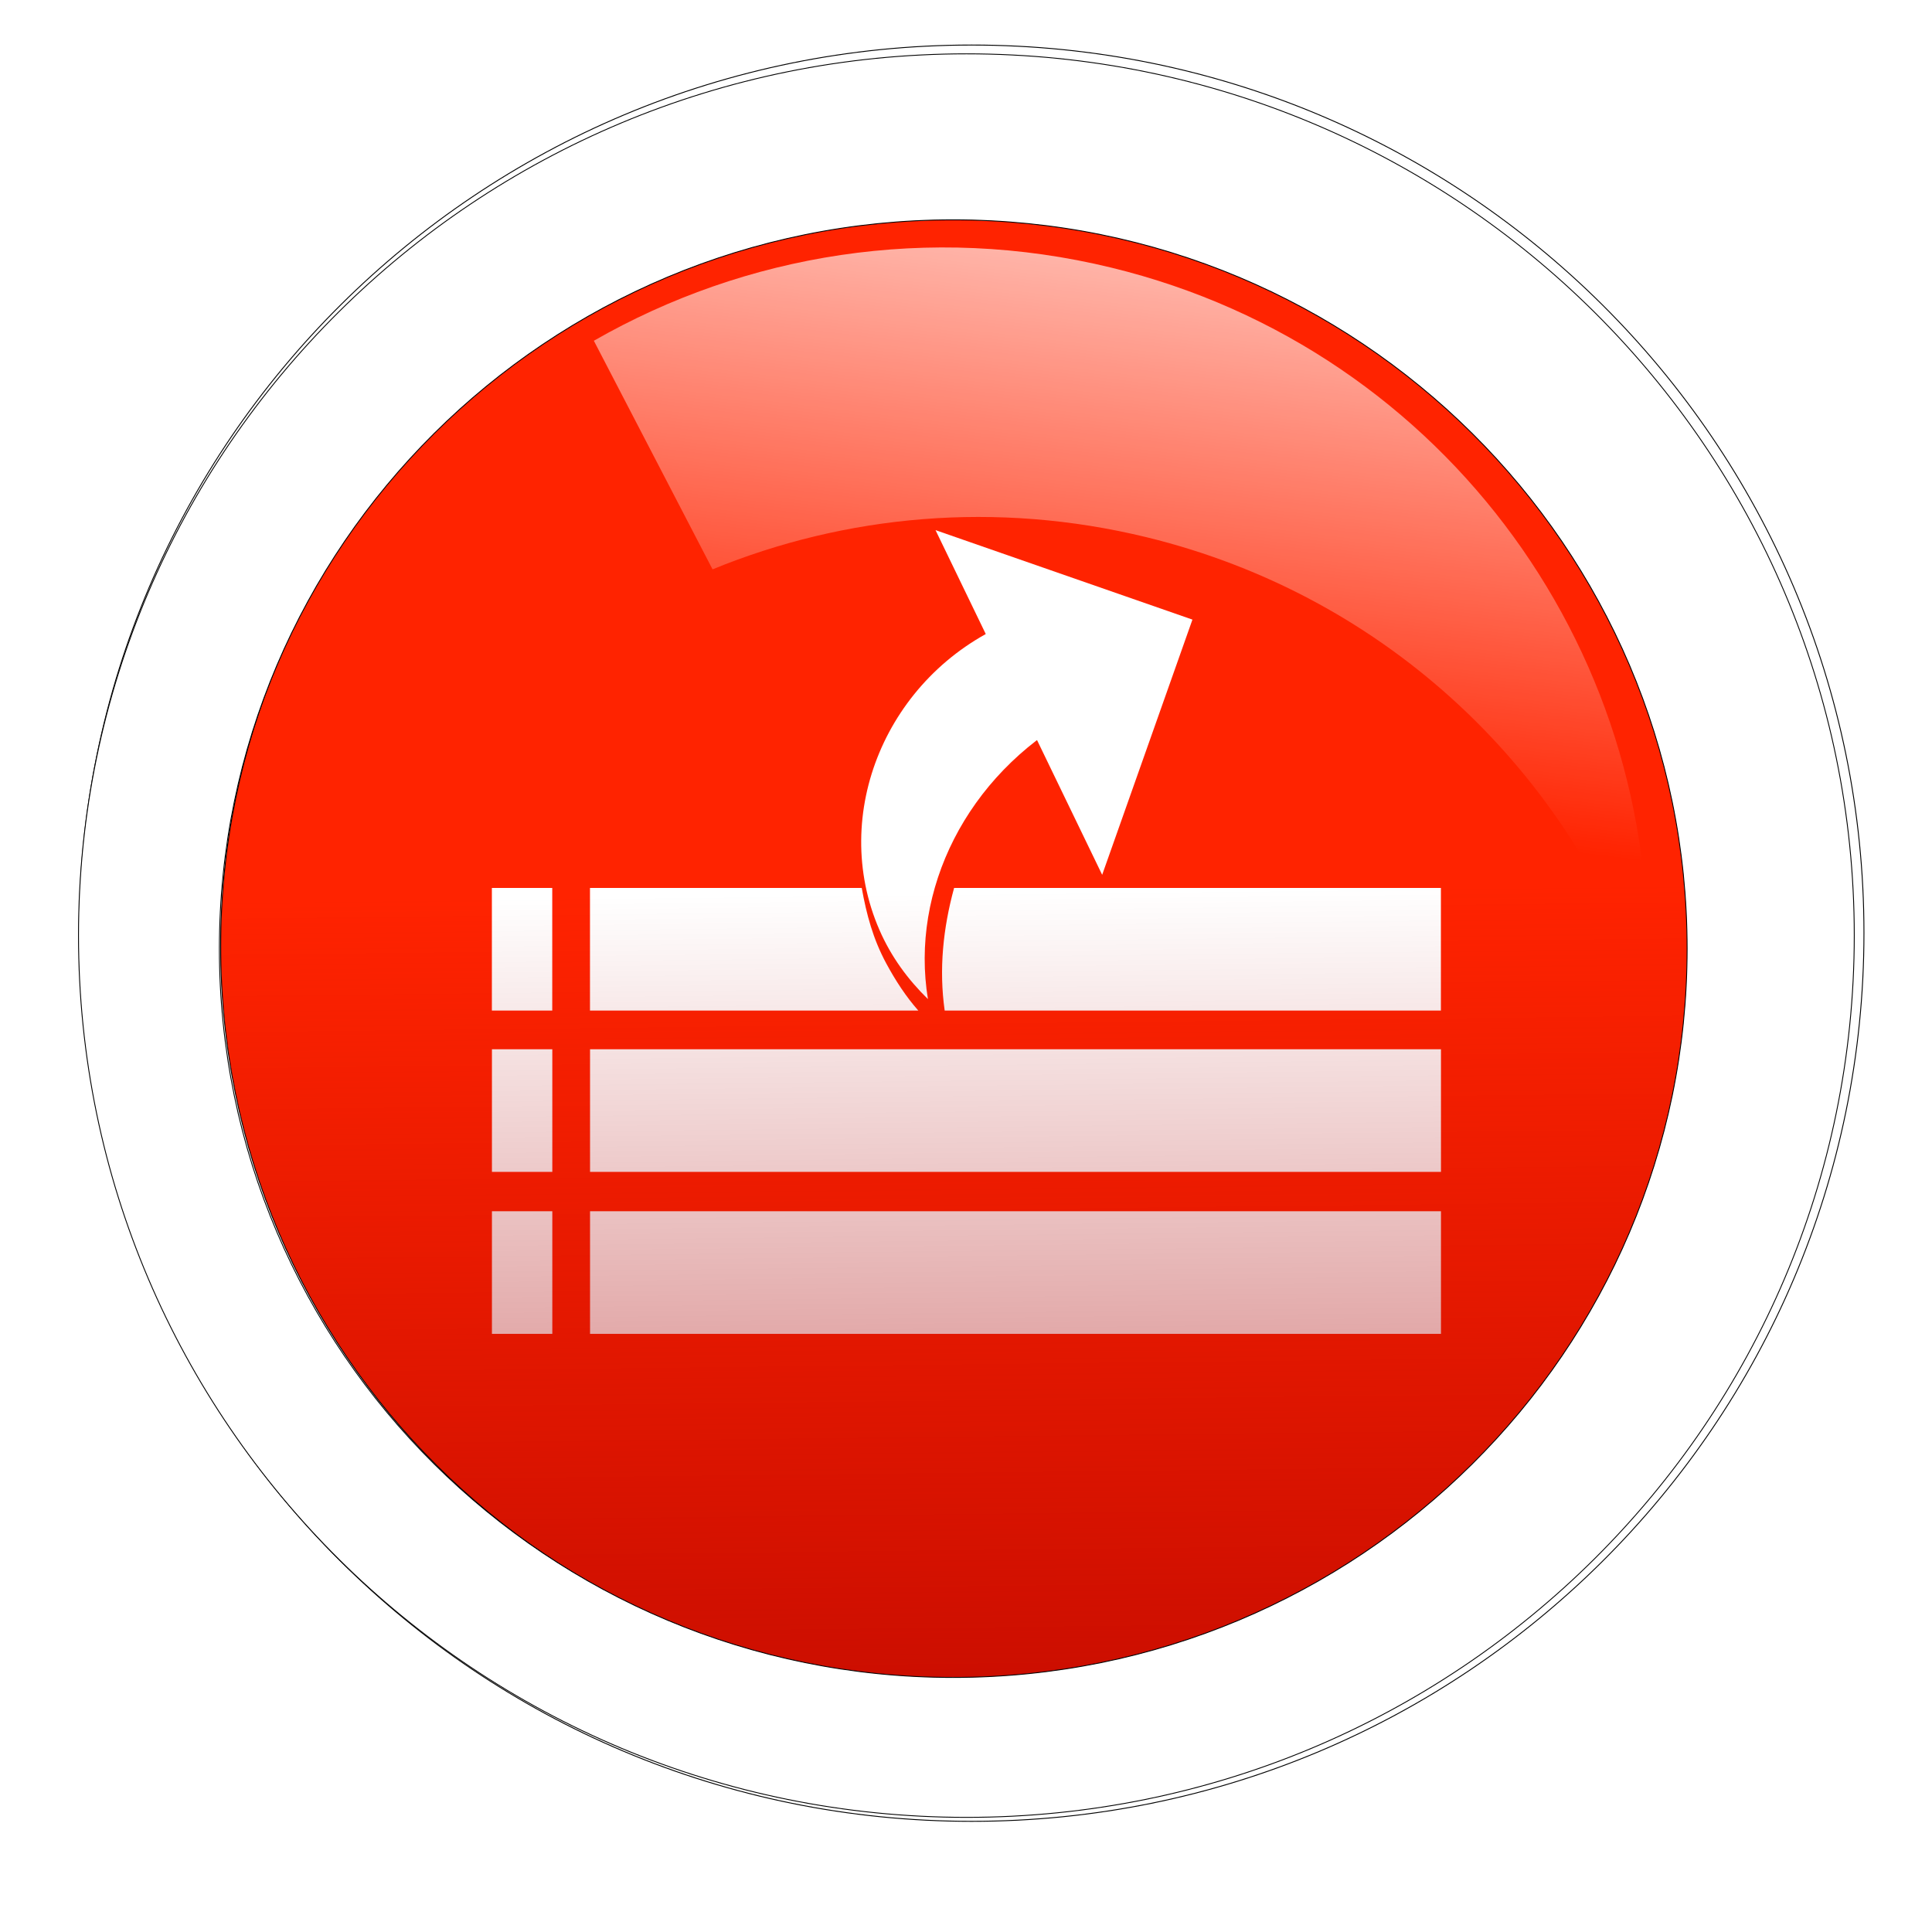<?xml version="1.0" encoding="UTF-8" standalone="no"?>
<!-- Created with Inkscape (http://www.inkscape.org/) -->

<svg
   xmlns:dc="http://purl.org/dc/elements/1.1/"
   xmlns:cc="http://creativecommons.org/ns#"
   xmlns:rdf="http://www.w3.org/1999/02/22-rdf-syntax-ns#"
   xmlns:svg="http://www.w3.org/2000/svg"
   xmlns="http://www.w3.org/2000/svg"
   xmlns:xlink="http://www.w3.org/1999/xlink"
   xmlns:sodipodi="http://sodipodi.sourceforge.net/DTD/sodipodi-0.dtd"
   xmlns:inkscape="http://www.inkscape.org/namespaces/inkscape"
   width="32"
   height="32"
   id="svg2"
   version="1.1"
   inkscape:version="0.48.3.1 r9886"
   sodipodi:docname="del_button.svg">
  <defs
     id="defs4">
    <linearGradient
       inkscape:collect="always"
       id="linearGradient3926">
      <stop
         style="stop-color:#aa0000;stop-opacity:1;"
         offset="0"
         id="stop3928" />
      <stop
         style="stop-color:#aa0000;stop-opacity:0;"
         offset="1"
         id="stop3930" />
    </linearGradient>
    <linearGradient
       inkscape:collect="always"
       id="linearGradient3898">
      <stop
         style="stop-color:#ffffff;stop-opacity:1;"
         offset="0"
         id="stop3900" />
      <stop
         style="stop-color:#ffffff;stop-opacity:0;"
         offset="1"
         id="stop3902" />
    </linearGradient>
    <filter
       inkscape:collect="always"
       id="filter3805"
       color-interpolation-filters="sRGB">
      <feGaussianBlur
         inkscape:collect="always"
         stdDeviation="2.84"
         id="feGaussianBlur3807" />
    </filter>
    <filter
       inkscape:collect="always"
       id="filter3851"
       color-interpolation-filters="sRGB">
      <feGaussianBlur
         inkscape:collect="always"
         stdDeviation="5.653"
         id="feGaussianBlur3853" />
    </filter>
    <linearGradient
       inkscape:collect="always"
       xlink:href="#linearGradient3898"
       id="linearGradient3906"
       x1="125.625"
       y1="256.101"
       x2="139.483"
       y2="369.86"
       gradientUnits="userSpaceOnUse"
       gradientTransform="matrix(0.78,0.191,-0.191,0.78,103.367,30.519)" />
    <linearGradient
       inkscape:collect="always"
       xlink:href="#linearGradient3926"
       id="linearGradient3934"
       x1="235.707"
       y1="466.333"
       x2="237.587"
       y2="276.525"
       gradientUnits="userSpaceOnUse" />
    <linearGradient
       inkscape:collect="always"
       xlink:href="#linearGradient3898"
       id="linearGradient3007"
       gradientUnits="userSpaceOnUse"
       gradientTransform="matrix(0.114,0.028,-0.028,0.113,13.71,987.97)"
       x1="125.625"
       y1="256.101"
       x2="139.483"
       y2="369.86" />
    <linearGradient
       inkscape:collect="always"
       xlink:href="#linearGradient3926"
       id="linearGradient3017"
       gradientUnits="userSpaceOnUse"
       x1="235.707"
       y1="466.333"
       x2="234.051"
       y2="317.096" />
  </defs>
  <sodipodi:namedview
     id="base"
     pagecolor="#ffffff"
     bordercolor="#666666"
     borderopacity="1.0"
     inkscape:pageopacity="0.0"
     inkscape:pageshadow="2"
     inkscape:zoom="5.6"
     inkscape:cx="-42.123518"
     inkscape:cy="48.72109"
     inkscape:document-units="px"
     inkscape:current-layer="layer1"
     showgrid="false"
     inkscape:window-width="1855"
     inkscape:window-height="1056"
     inkscape:window-x="65"
     inkscape:window-y="24"
     inkscape:window-maximized="1" />
  <g
     inkscape:label="Calque 1"
     inkscape:groupmode="layer"
     id="layer1"
     transform="translate(0,-1020.362)">
    <g
       id="g4104">
      <path
         transform="matrix(0.138,0,0,0.141,-19.696,992.809)"
         d="m 357.143,308.076 a 101.429,98.571 0 1 1 -202.857,0 101.429,98.571 0 1 1 202.857,0 z"
         sodipodi:ry="98.571426"
         sodipodi:rx="101.42857"
         sodipodi:cy="308.07648"
         sodipodi:cx="255.71428"
         id="path2985-5"
         style="fill:#999999;fill-rule:evenodd;stroke:none;filter:url(#filter3851)"
         sodipodi:type="arc" />
      <path
         transform="matrix(0.143,0,0,0.146,-20.328,990.919)"
         d="m 357.143,308.076 a 101.429,98.571 0 1 1 -202.857,0 101.429,98.571 0 1 1 202.857,0 z"
         sodipodi:ry="98.571426"
         sodipodi:rx="101.42857"
         sodipodi:cy="308.07648"
         sodipodi:cx="255.71428"
         id="path2985"
         style="fill:#ff2300;fill-opacity:1;fill-rule:evenodd;stroke:#000000;stroke-width:1px;stroke-linecap:butt;stroke-linejoin:miter;stroke-opacity:1"
         sodipodi:type="arc" />
      <g
         transform="translate(39.585,-22.855)"
         id="g4095">
        <g
           id="g4090">
          <path
             inkscape:connector-curvature="0"
             id="rect3946-2"
             transform="translate(0,1020.362)"
             d="m -31.438,37.562 0,2.031 1,0 0,-2.031 -1,0 z m 1.625,0 0,2.031 5.438,0 c -0.203,-0.229 -0.379,-0.499 -0.531,-0.781 -0.22,-0.408 -0.327,-0.813 -0.406,-1.25 l -4.5,0 z m 6.031,0 c -0.183,0.669 -0.253,1.349 -0.156,2.031 l 8.219,0 0,-2.031 -8.062,0 z"
             style="fill:#ffffff;fill-opacity:1;stroke:none" />
          <path
             inkscape:connector-curvature="0"
             id="rect3946-2-4"
             d="m -31.437,1060.596 0,2.031 1,0 0,-2.031 -1,0 z m 1.625,0 0,2.031 14.094,0 0,-2.031 -14.094,0 z"
             style="fill:#ffffff;fill-opacity:1;stroke:none" />
          <path
             inkscape:connector-curvature="0"
             id="rect3946-2-5"
             d="m -31.437,1063.279 0,2.031 1,0 0,-2.031 -1,0 z m 1.625,0 0,2.031 14.094,0 0,-2.031 -14.094,0 z"
             style="fill:#ffffff;fill-opacity:1;stroke:none" />
        </g>
        <g
           id="g4056"
           transform="matrix(0.917,-0.398,0.398,0.917,-403.001,73.892)">
          <path
             inkscape:connector-curvature="0"
             id="rect4032"
             d="m -38.539,1051.526 -3.315,-3.055 0.259,6.338 3.056,-3.284 z"
             style="fill:#ffffff;fill-opacity:1;stroke:none" />
          <path
             id="path4037"
             transform="translate(0,1020.362)"
             d="m -41.375,30 c -2.179,0 -3.969,1.72 -3.969,3.812 0,0.489 0.106,0.946 0.281,1.375 0.448,-1.777 2.064,-3.14 4.094,-3.344 l 0,-1.812 C -41.1,30.018 -41.24,30 -41.375,30 z"
             style="fill:#ffffff;fill-opacity:1;stroke:none"
             inkscape:connector-curvature="0" />
        </g>
      </g>
      <path
         transform="matrix(0.143,0,0,0.146,-20.448,988.879)"
         d="m 357.143,308.076 a 101.429,98.571 0 1 1 -202.857,0 101.429,98.571 0 1 1 202.857,0 z"
         sodipodi:ry="98.571426"
         sodipodi:rx="101.42857"
         sodipodi:cy="308.07648"
         sodipodi:cx="255.71428"
         id="path2985-7"
         style="fill:url(#linearGradient3017);fill-opacity:1;fill-rule:evenodd;stroke:none"
         sodipodi:type="arc" />
      <path
         inkscape:connector-curvature="0"
         id="path2985-9-8"
         d="m 16.093,1021.108 c -8.164,0 -14.784,6.584 -14.784,14.708 0,8.124 6.62,14.713 14.784,14.713 8.164,0 14.78,-6.588 14.78,-14.713 0,-8.124 -6.616,-14.708 -14.78,-14.708 z m -0.223,2.769 c 6.748,0 12.22,5.446 12.22,12.161 0,6.715 -5.472,12.156 -12.22,12.156 -6.748,0 -12.215,-5.441 -12.215,-12.156 0,-6.715 5.467,-12.161 12.215,-12.161 z"
         style="fill:#ffffff;fill-rule:evenodd;stroke:#000000;stroke-width:0.015;stroke-linecap:butt;stroke-linejoin:miter;stroke-miterlimit:4;stroke-opacity:1;stroke-dasharray:none" />
      <path
         transform="matrix(0.145,0,0,0.144,-0.764,984.177)"
         inkscape:connector-curvature="0"
         id="path2985-9"
         d="m 115.673,257.477 c -56.013,0 -101.437,45.393 -101.437,101.406 0,56.013 45.424,101.438 101.437,101.438 56.013,0 101.406,-45.424 101.406,-101.438 0,-56.013 -45.393,-101.406 -101.406,-101.406 z m -1.531,19.094 c 46.299,0 83.844,37.545 83.844,83.844 0,46.299 -37.545,83.812 -83.844,83.812 -46.299,0 -83.812,-37.514 -83.812,-83.812 0,-46.299 37.514,-83.844 83.812,-83.844 z"
         style="fill:#ffffff;fill-rule:evenodd;stroke:#000000;stroke-width:0.1;stroke-linecap:butt;stroke-linejoin:miter;stroke-miterlimit:4;stroke-opacity:1;stroke-dasharray:none;filter:url(#filter3805)" />
      <path
         inkscape:connector-curvature="0"
         id="path2985-54"
         d="m 18.411,1024.796 c -3.029,-0.738 -6.071,-0.225 -8.575,1.21 l 1.966,3.786 c 2.201,-0.901 4.699,-1.138 7.188,-0.532 4.02,0.98 7.036,3.926 8.267,7.56 0.376,-5.514 -3.266,-10.665 -8.846,-12.024 z"
         style="fill:url(#linearGradient3007);fill-opacity:1;fill-rule:evenodd;stroke:none" />
    </g>
  </g>
</svg>
